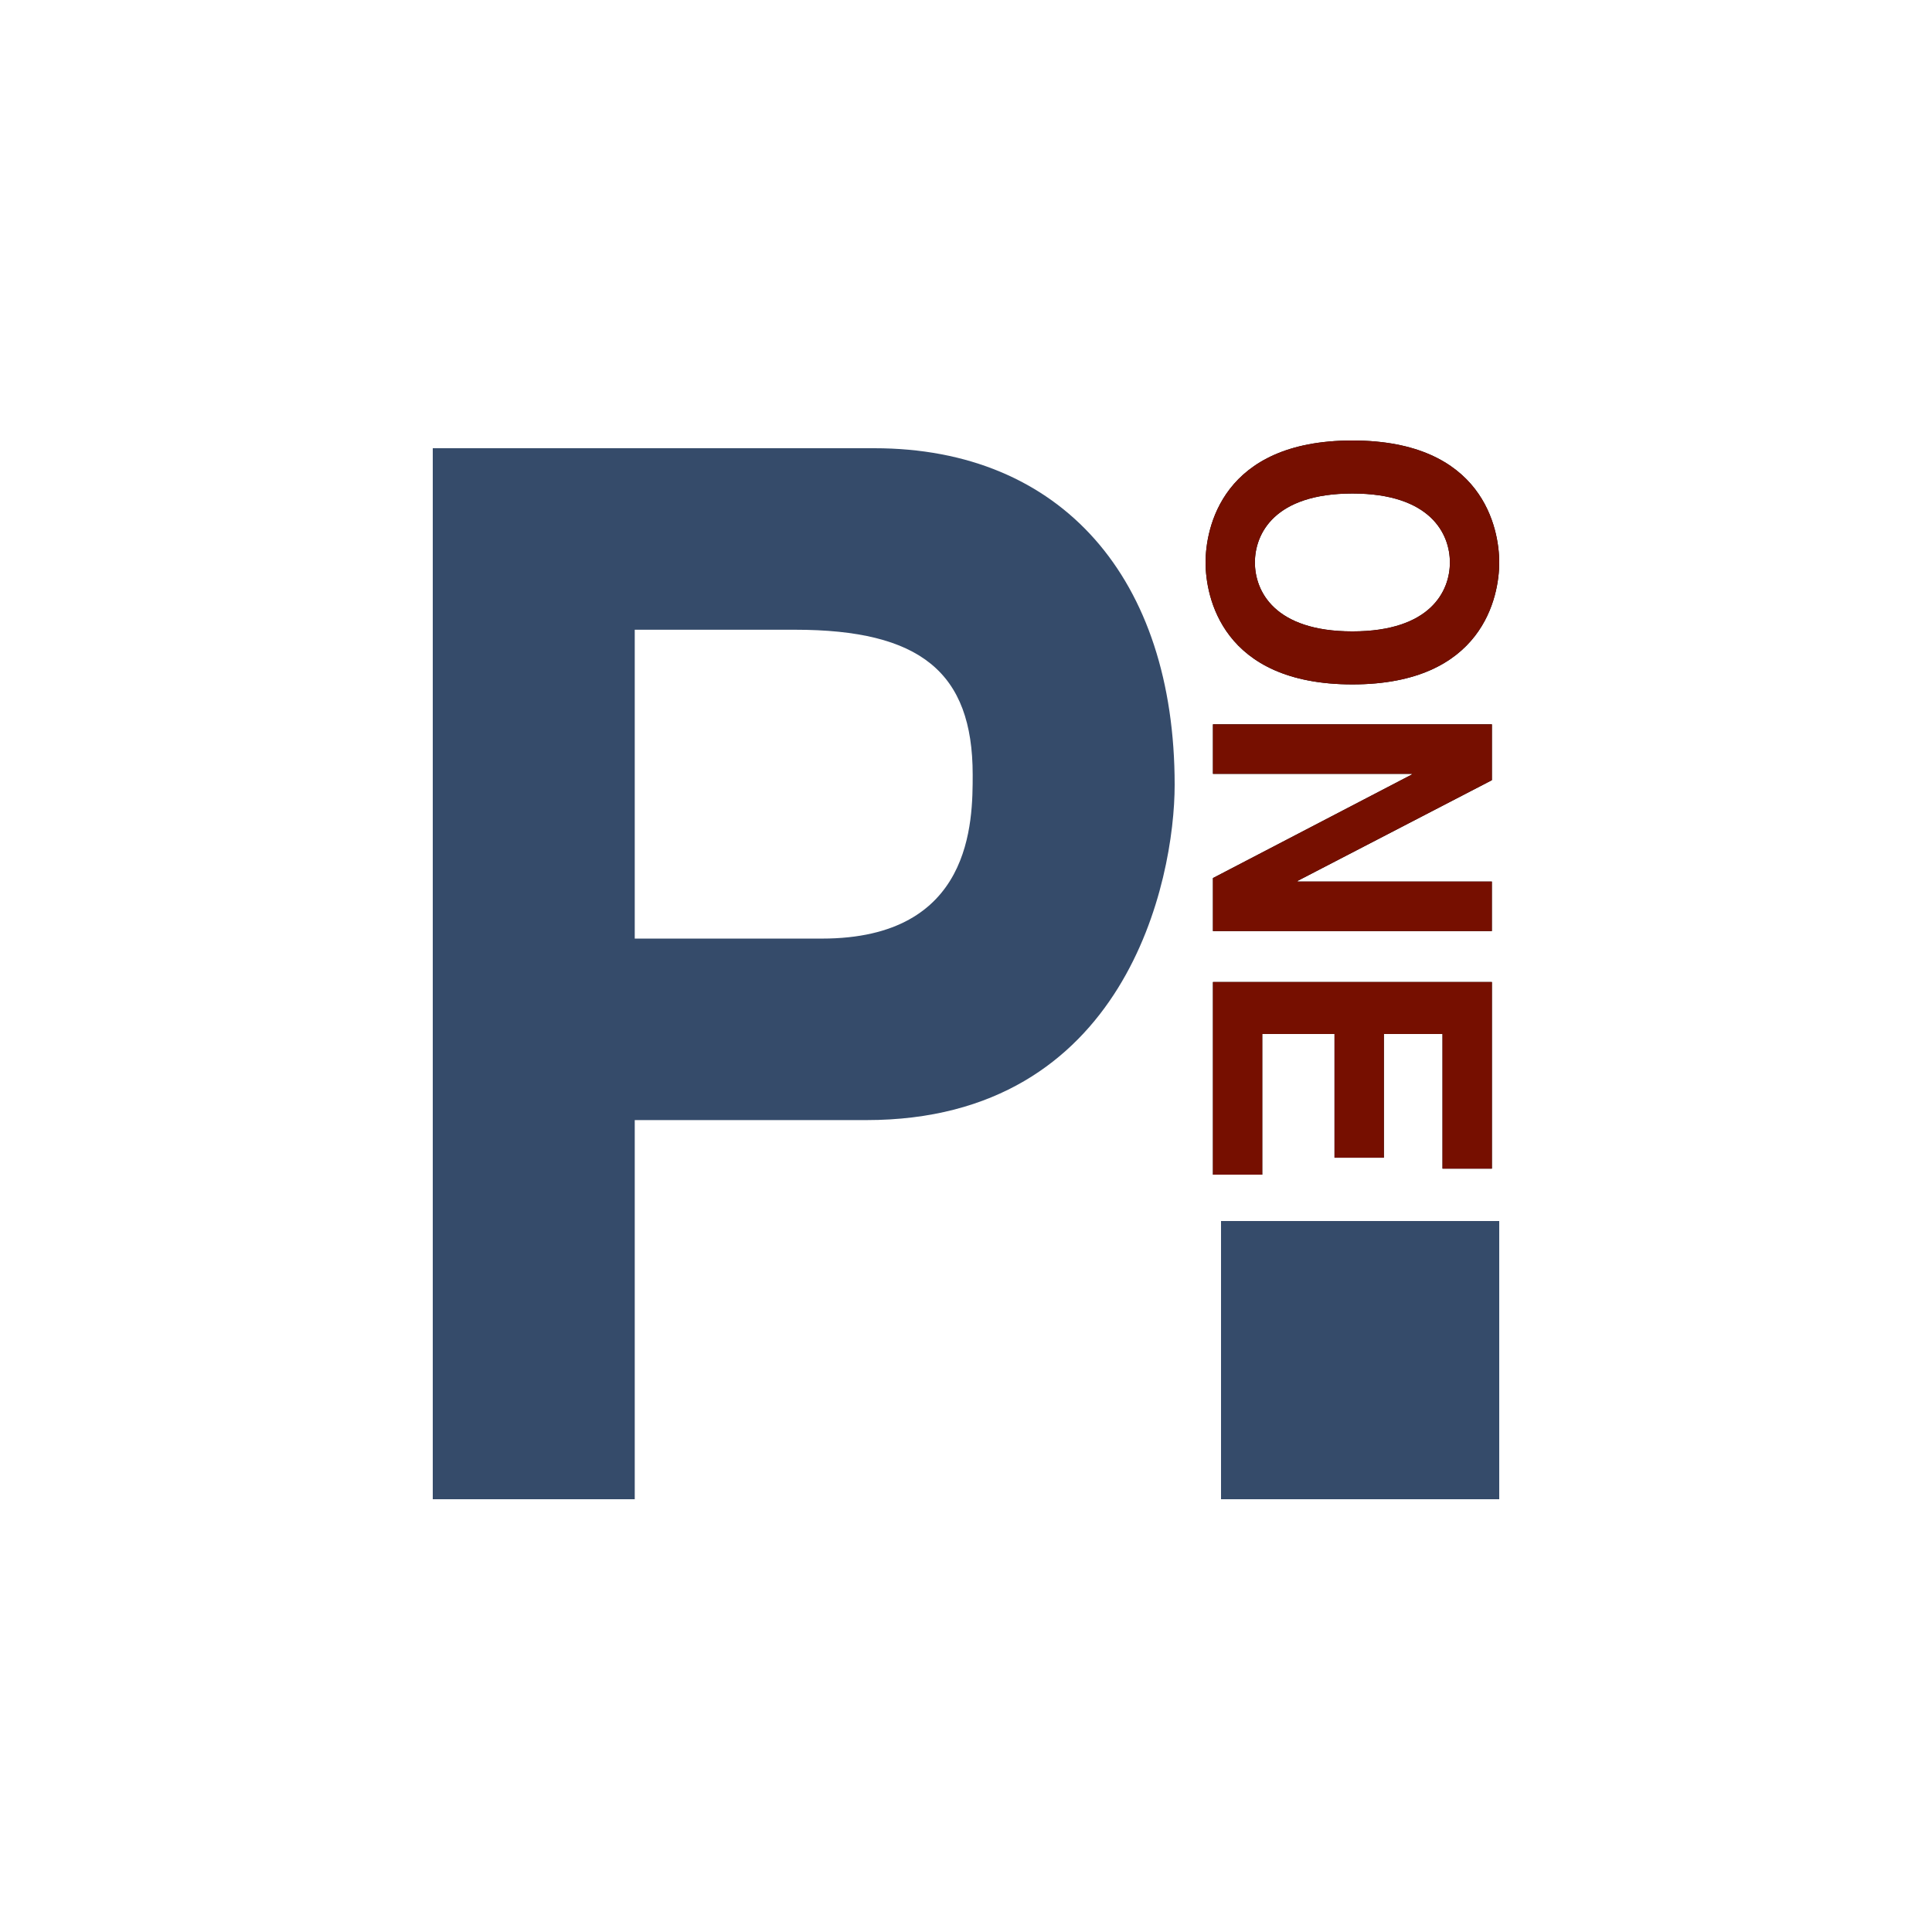 <?xml version="1.0" encoding="UTF-8"?>
<svg width="250px" height="250px" viewBox="0 0 250 250" version="1.1" xmlns="http://www.w3.org/2000/svg" xmlns:xlink="http://www.w3.org/1999/xlink">
    <title>Group 14</title>
    <g id="Page-1" stroke="none" stroke-width="1" fill="none" fill-rule="evenodd">
        <g id="Group-14">
            <rect id="Rectangle" x="0" y="0" width="250" height="250"></rect>
            <g id="Group" transform="translate(56, 57)" fill-rule="nonzero">
                <path d="M138,15.783 C138,20.124 135.943,31.561 119.002,31.561 C102.057,31.561 100,20.124 100,15.783 C100,11.436 102.057,0 119.002,0 C135.943,0 138,11.436 138,15.783 L138,15.783 Z M106.384,15.783 C106.384,19.484 108.896,24.701 119.002,24.701 C129.104,24.701 131.616,19.489 131.616,15.783 C131.616,12.076 129.104,6.86 119.002,6.86 C108.896,6.86 106.384,12.076 106.384,15.783 Z M137.044,57.081 L137.044,63.481 L100.956,63.481 L100.956,56.621 L126.692,43.223 L126.692,43.131 L100.956,43.131 L100.956,36.727 L137.049,36.727 L137.049,43.955 L111.913,56.984 L111.913,57.076 L137.044,57.076 L137.044,57.081 Z M130.66,94.217 L130.66,76.796 L123.07,76.796 L123.07,92.808 L116.686,92.808 L116.686,76.796 L107.335,76.796 L107.335,95 L100.956,95 L100.956,70.074 L137.049,70.074 L137.049,94.222 L130.665,94.222 L130.66,94.217 Z" id="Shape" fill="#010202"></path>
                <path d="M26.135,137 L0,137 L0,1 L57.149,1 C81.368,1 96,17.857 96,44.564 C96,56.876 89.724,87.94 56.1,87.94 L26.135,87.94 L26.135,137 Z M50.353,64.453 C69.865,64.453 69.865,49.299 69.865,43.238 C69.865,29.979 63.07,24.487 46.869,24.487 L26.135,24.487 L26.135,64.453 L50.353,64.453 L50.353,64.453 Z" id="Shape" fill="#354B6A"></path>
                <polygon id="Path" fill="#1A1A1A" points="102 101 138 101 138 137 102 137"></polygon>
                <path d="M138,15.783 C138,20.124 135.943,31.561 119.002,31.561 C102.057,31.561 100,20.124 100,15.783 C100,11.436 102.057,0 119.002,0 C135.943,0 138,11.436 138,15.783 L138,15.783 Z M106.384,15.783 C106.384,19.484 108.896,24.701 119.002,24.701 C129.104,24.701 131.616,19.489 131.616,15.783 C131.616,12.076 129.104,6.86 119.002,6.86 C108.896,6.86 106.384,12.076 106.384,15.783 Z M137.044,57.081 L137.044,63.481 L100.956,63.481 L100.956,56.621 L126.692,43.223 L126.692,43.131 L100.956,43.131 L100.956,36.727 L137.049,36.727 L137.049,43.955 L111.913,56.984 L111.913,57.076 L137.044,57.076 L137.044,57.081 Z M130.66,94.217 L130.66,76.796 L123.07,76.796 L123.07,92.808 L116.686,92.808 L116.686,76.796 L107.335,76.796 L107.335,95 L100.956,95 L100.956,70.074 L137.049,70.074 L137.049,94.222 L130.665,94.222 L130.66,94.217 Z" id="Shape" fill="#760F00"></path>
                <polygon id="Path" fill="#354B6A" points="102 101 138 101 138 137 102 137"></polygon>
            </g>
        </g>
    </g>
</svg>